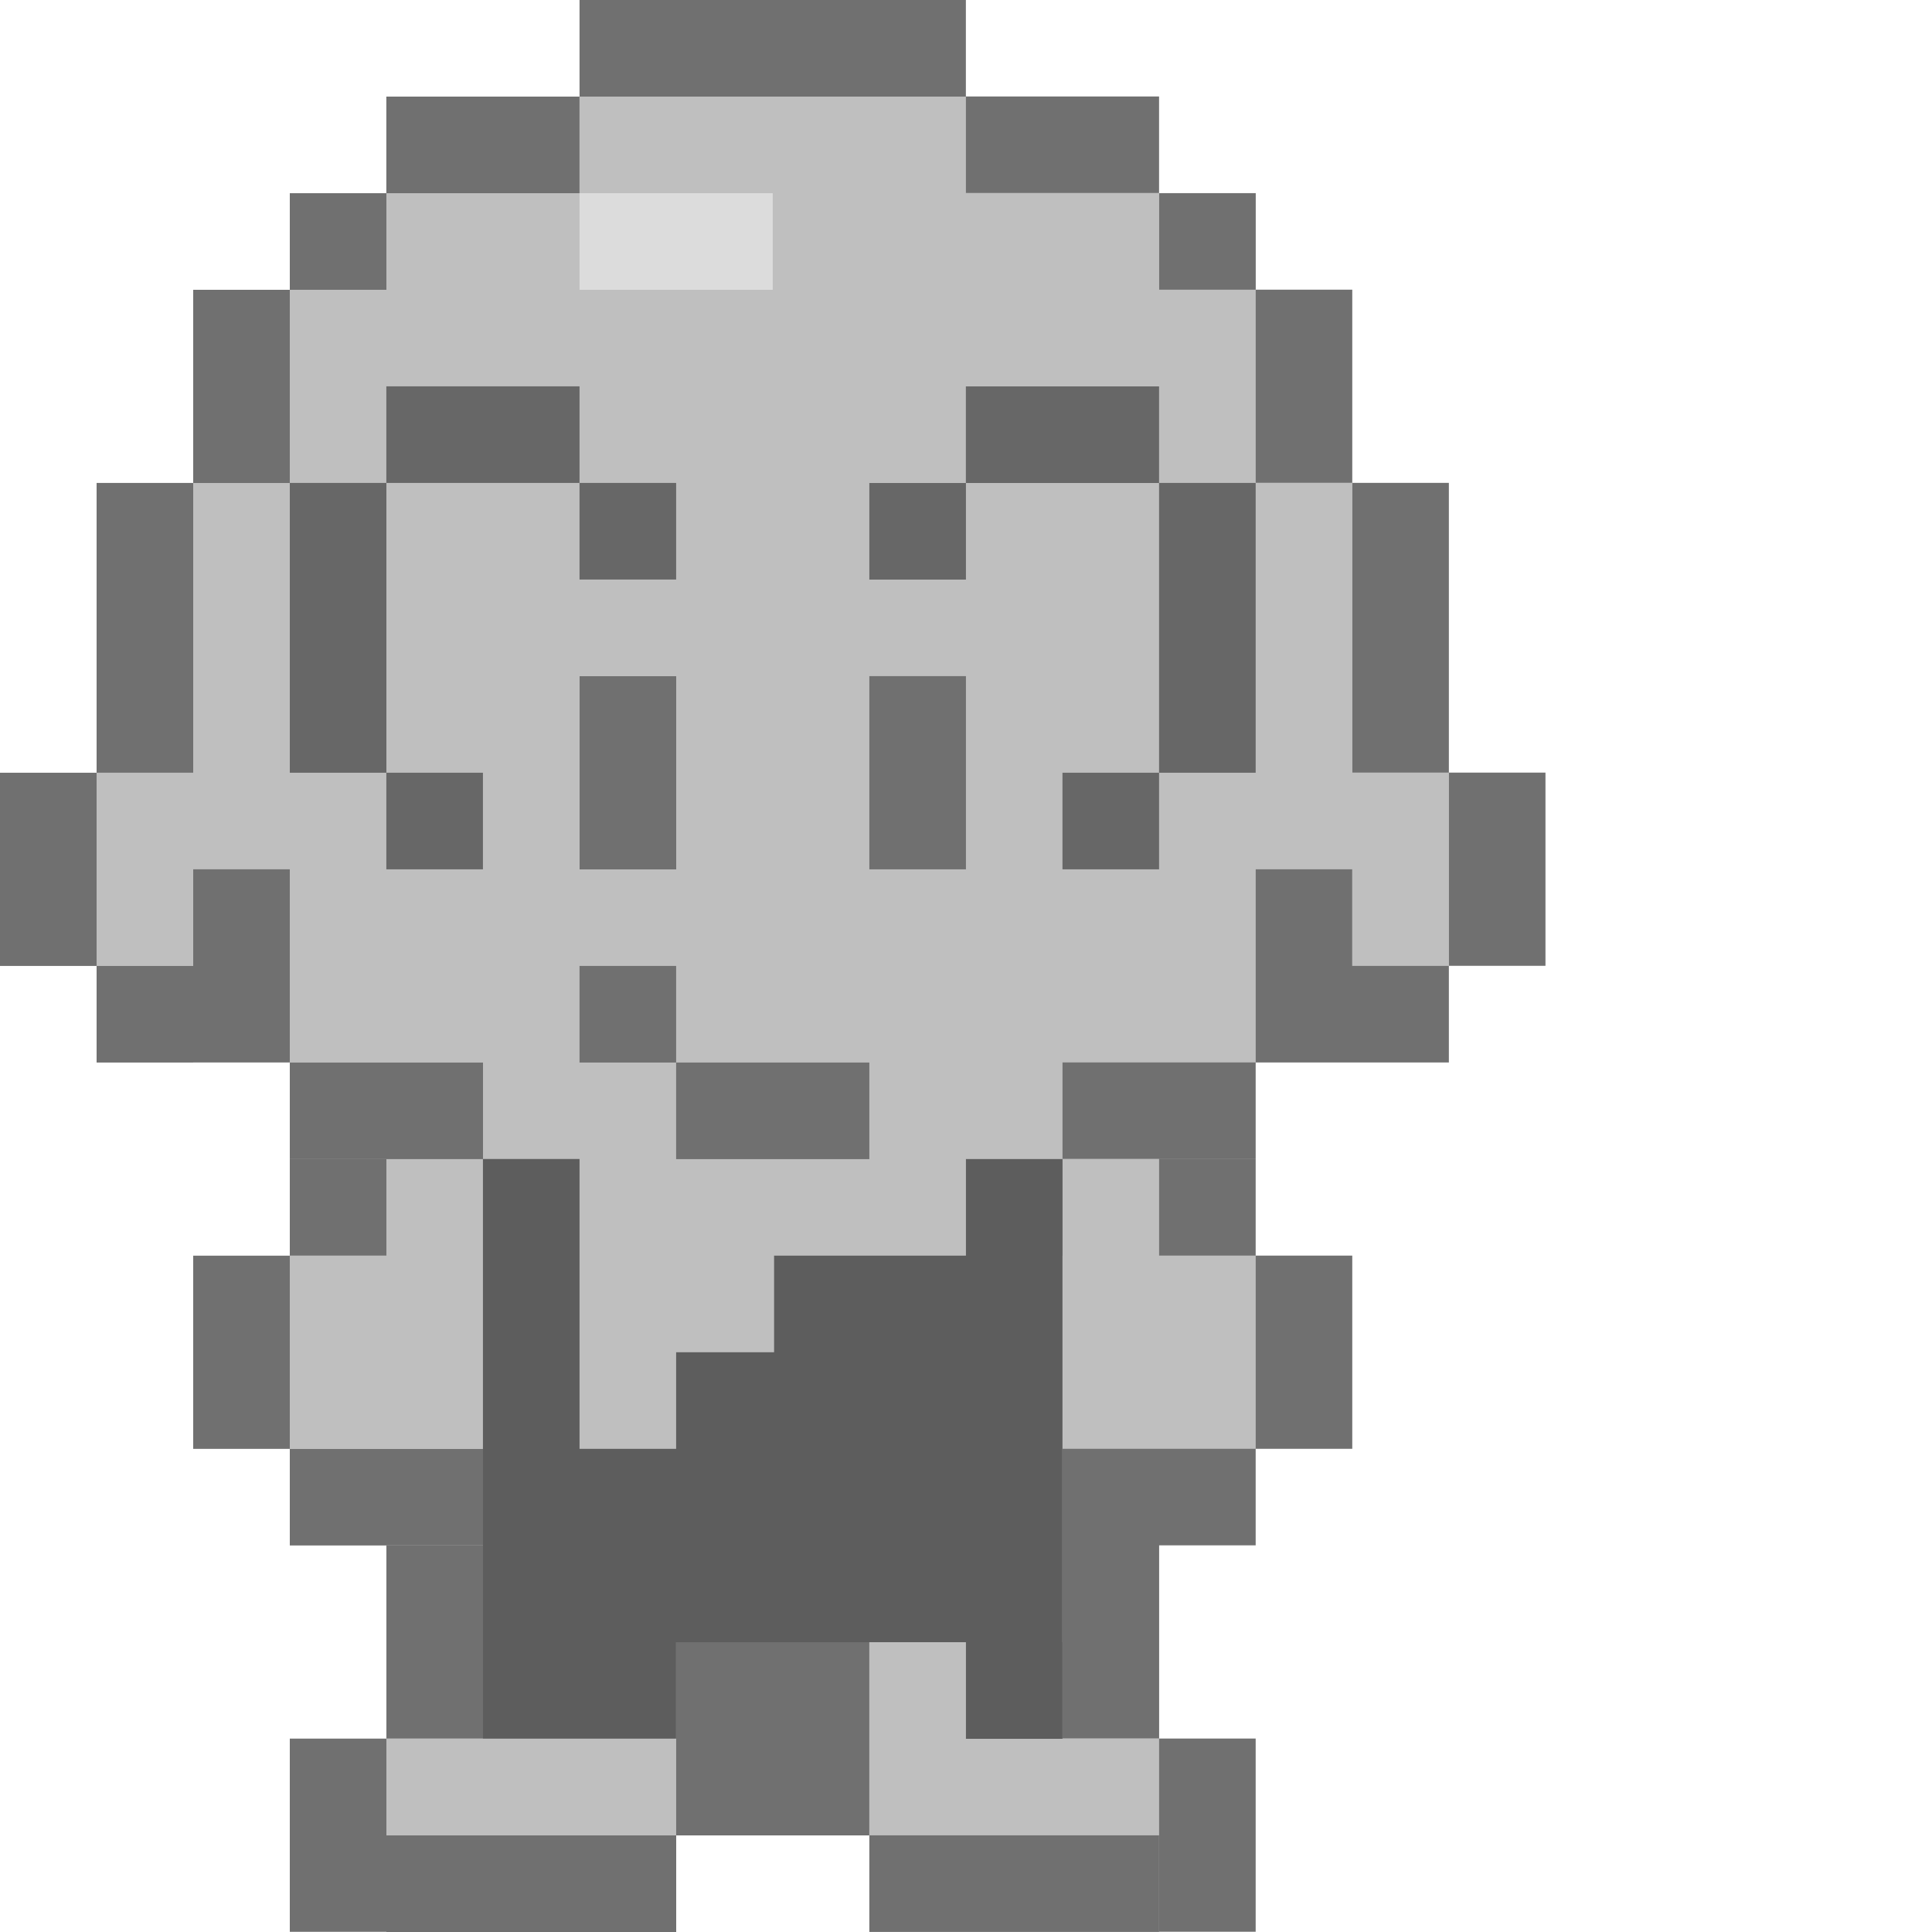 <svg xmlns="http://www.w3.org/2000/svg" viewBox="0 0 30 30"><path fill="#bfbfbf" d="M11.999 1.5h3V3h3v1.5h1.5v2.999h1.499v4.5h1.5v3h-1.5v-1.5h-1.499v3h-3v1.499h1.5v1.5h1.5v3h-3v4.5h1.5V28.5h-4.5v-3h-3v3h-4.5v-1.502h1.5v-4.5H4.5v-3h1.499v-1.5h1.5v-1.499H4.5v-3H3v1.5H1.5v-3H3v-4.5h1.5V4.5h1.499V3h3V1.5z"/><g fill="#676767"><path d="M4.5 11.999v-4.5H6v4.5zM5.999 11.999h1.5v1.5h-1.5zM5.999 5.999h3v1.5h-3zM8.999 7.499h1.5v1.5h-1.5zM17.998 11.999v-4.5h1.5v4.5zM17.998 13.499h-1.5v-1.5h1.5zM17.998 7.5h-3V6h3zM14.999 9h-1.5V7.5h1.5z"/></g><path fill="#dcdcdc" d="M8.999 3h3v1.5h-3z"/><g fill="#5d5d5d"><path d="M7.499 17.997h1.5v9.001h-1.5zM8.999 22.498h1.5v4.5h-1.5zM10.499 20.998h5.999V25.5h-5.999zM14.999 25.5h1.5V27h-1.5zM12.02 19.498h4.478v1.5H12.02zM14.999 17.998h1.5v1.5h-1.5z"/></g><g fill="#707070"><path d="M4.5 3H6v1.5H4.5zM5.999 1.5h3V3h-3zM3 7.5v-3h1.5v3zM1.5 11.999v-4.5H3v4.5zM0 14.999v-3h1.5v3zM1.5 14.999H3v1.5H1.5zM3 16.498v-3h1.5v3zM4.5 19.498v-1.5H6v1.5z"/><path d="M4.5 16.499h3v1.5h-3zM3 22.498v-3h1.5v3zM4.5 22.498h3v1.5h-3z"/><path d="M6 26.997v-3h1.5v3zM4.5 29.997v-3H6v3zM10.5 30H6v-1.5h4.5zM8.999 0h5.999v1.5H8.999zM10.499 28.5v-3h3v3zM19.499 4.499h-1.5v-1.5h1.5zM17.998 2.998h-3v-1.5h3z"/><path d="M19.498 7.498v-3h1.5v3zM20.998 11.998v-4.5h1.5v4.5zM22.498 14.997v-3h1.5v3zM22.498 16.498h-1.5v-1.5h1.5zM19.498 16.498v-3h1.5v3zM17.998 19.498v-1.5h1.5v1.5zM19.498 17.997h-3v-1.5h3zM19.498 22.497v-3h1.5v3zM19.498 23.996h-3v-1.5h3zM16.499 26.996v-3h1.5v3zM17.998 29.996v-3h1.5v3z"/><path d="M13.499 28.499h4.5v1.5h-4.5zM9 13.5v-3h1.5v3zM13.499 13.499v-3h1.5v3zM10.499 16.499h3v1.5h-3zM8.999 14.999h1.5v1.5h-1.5z"/></g></svg>